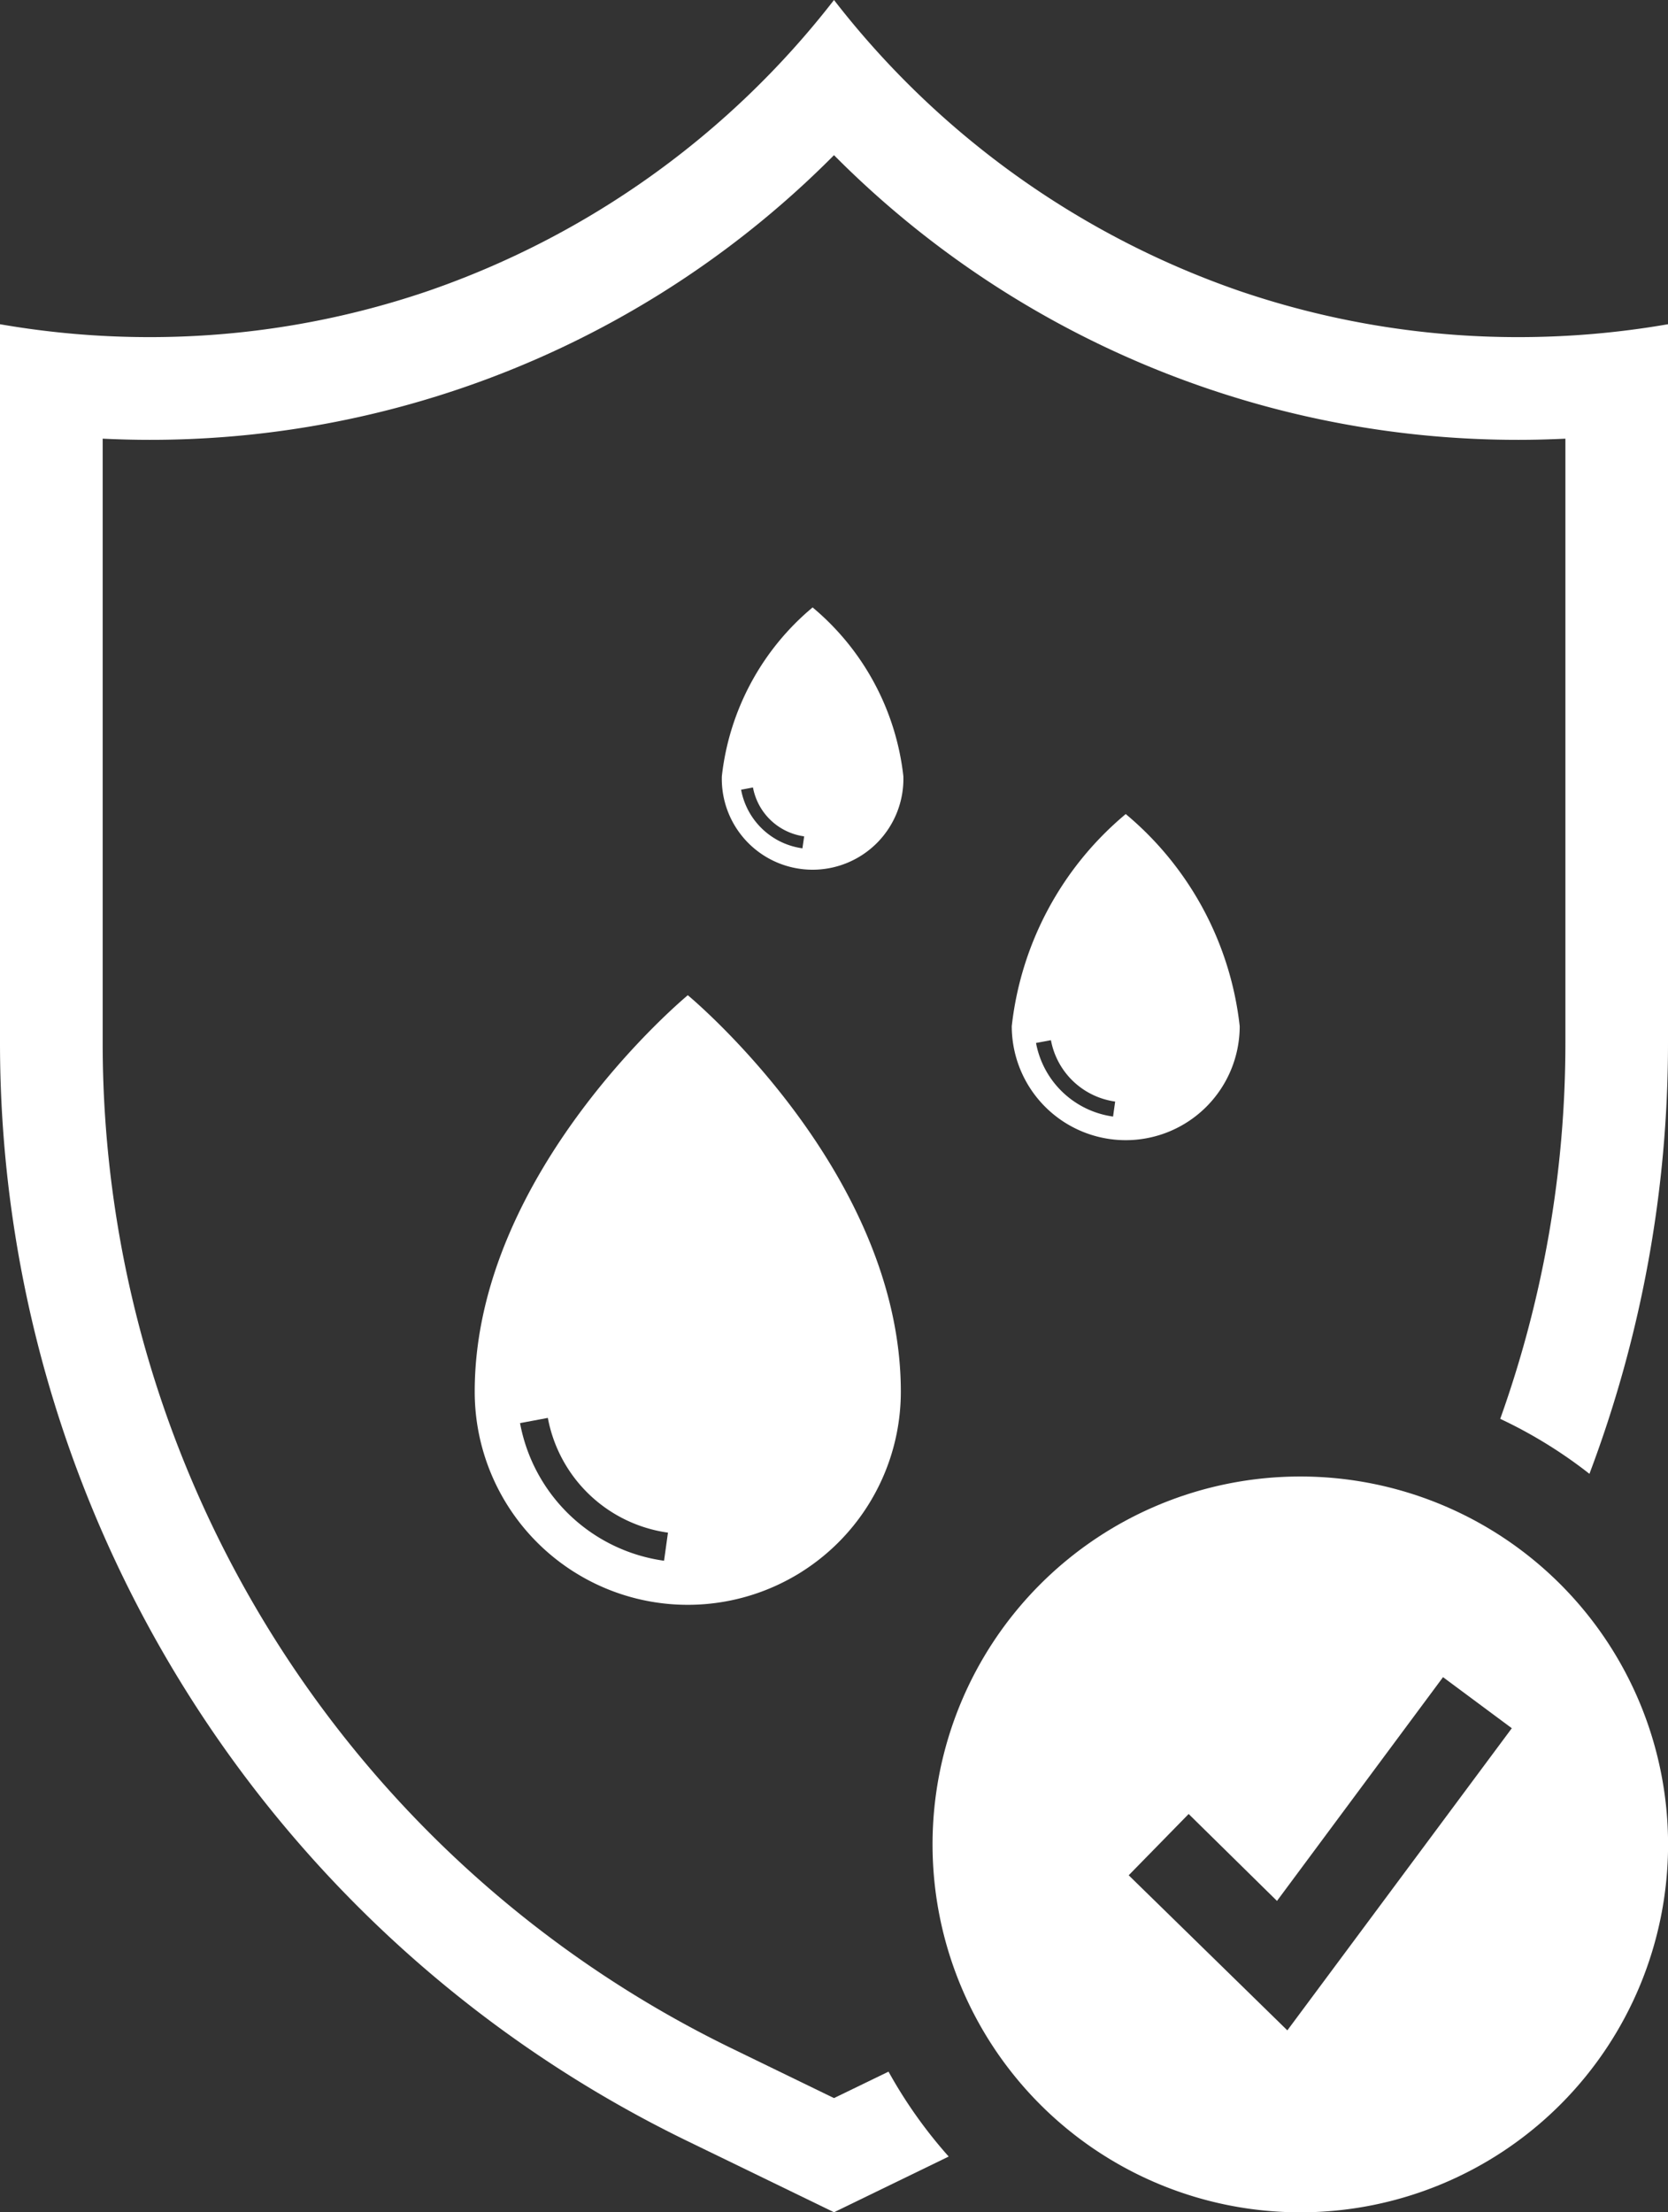 <svg xmlns="http://www.w3.org/2000/svg" width="23.036" height="30.54" viewBox="0 0 23.036 30.54">
    <rect x="0" y="0" width="23.036" height="30.54" fill="#333333" stroke="none"/>
    <defs>
        <clipPath id="junbhk7o3a">
            <path data-name="Rechteck 601" style="fill:#fff" d="M0 0h23.036v30.54H0z"/>
        </clipPath>
    </defs>
    <g data-name="Gruppe 1095" style="clip-path:url(#junbhk7o3a)">
        <path data-name="Pfad 860" d="M87.05 176.257s-2.943 2.429-2.943 5.473a2.942 2.942 0 1 0 5.885 0c0-3.044-2.942-5.473-2.942-5.473m-.328 7.807a2.352 2.352 0 0 1-1.989-1.9l.384-.072a1.963 1.963 0 0 0 1.659 1.584z" transform="translate(-77.551 -162.518)" style="fill:#fff"/>
        <path data-name="Pfad 861" d="M180.844 148.671a1.574 1.574 0 0 0 1.574-1.574 4.454 4.454 0 0 0-1.574-2.928 4.454 4.454 0 0 0-1.574 2.928 1.574 1.574 0 0 0 1.574 1.574m-1.033-1.38a1.05 1.05 0 0 0 .887.847l-.029.207a1.258 1.258 0 0 1-1.064-1.016z" transform="translate(-165.297 -132.931)" style="fill:#fff"/>
        <path data-name="Pfad 862" d="M129.151 107.578a3.547 3.547 0 0 0-1.254 2.332 1.254 1.254 0 1 0 2.507 0 3.547 3.547 0 0 0-1.254-2.332m-.14 3.326a1 1 0 0 1-.847-.809l.164-.031a.836.836 0 0 0 .707.675z" transform="translate(-117.928 -99.193)" style="fill:#fff"/>
        <path data-name="Pfad 863" d="M20.97 4.654a11.906 11.906 0 0 1-3.857-.639A12.065 12.065 0 0 1 11.518 0a12.075 12.075 0 0 1-5.6 4.015 11.9 11.9 0 0 1-3.857.639A12.059 12.059 0 0 1 0 4.476V14.4a16.852 16.852 0 0 0 9.489 15.155l2.029.985 1.584-.769a6.476 6.476 0 0 1-.831-1.172l-.753.365-1.41-.685A15.432 15.432 0 0 1 1.418 14.4V6.056c.216.01.432.016.648.016a13.293 13.293 0 0 0 4.316-.716 13.29 13.29 0 0 0 5.136-3.214 13.294 13.294 0 0 0 5.136 3.214 13.3 13.3 0 0 0 4.317.716c.216 0 .432-.006.648-.016V14.4a15.406 15.406 0 0 1-.9 5.187 6.426 6.426 0 0 1 1.232.759 16.829 16.829 0 0 0 1.085-5.946V4.476a12.059 12.059 0 0 1-2.066.178" style="fill:#fff"/>
        <path data-name="Pfad 864" d="M170.321 261.495a5.079 5.079 0 1 0 5.079 5.079 5.079 5.079 0 0 0-5.079-5.079m-.179 7.646L167.951 267l.828-.846 1.22 1.2 2.293-3.089.95.705z" transform="translate(-152.363 -241.112)" style="fill:#fff"/>
    </g>
</svg>
